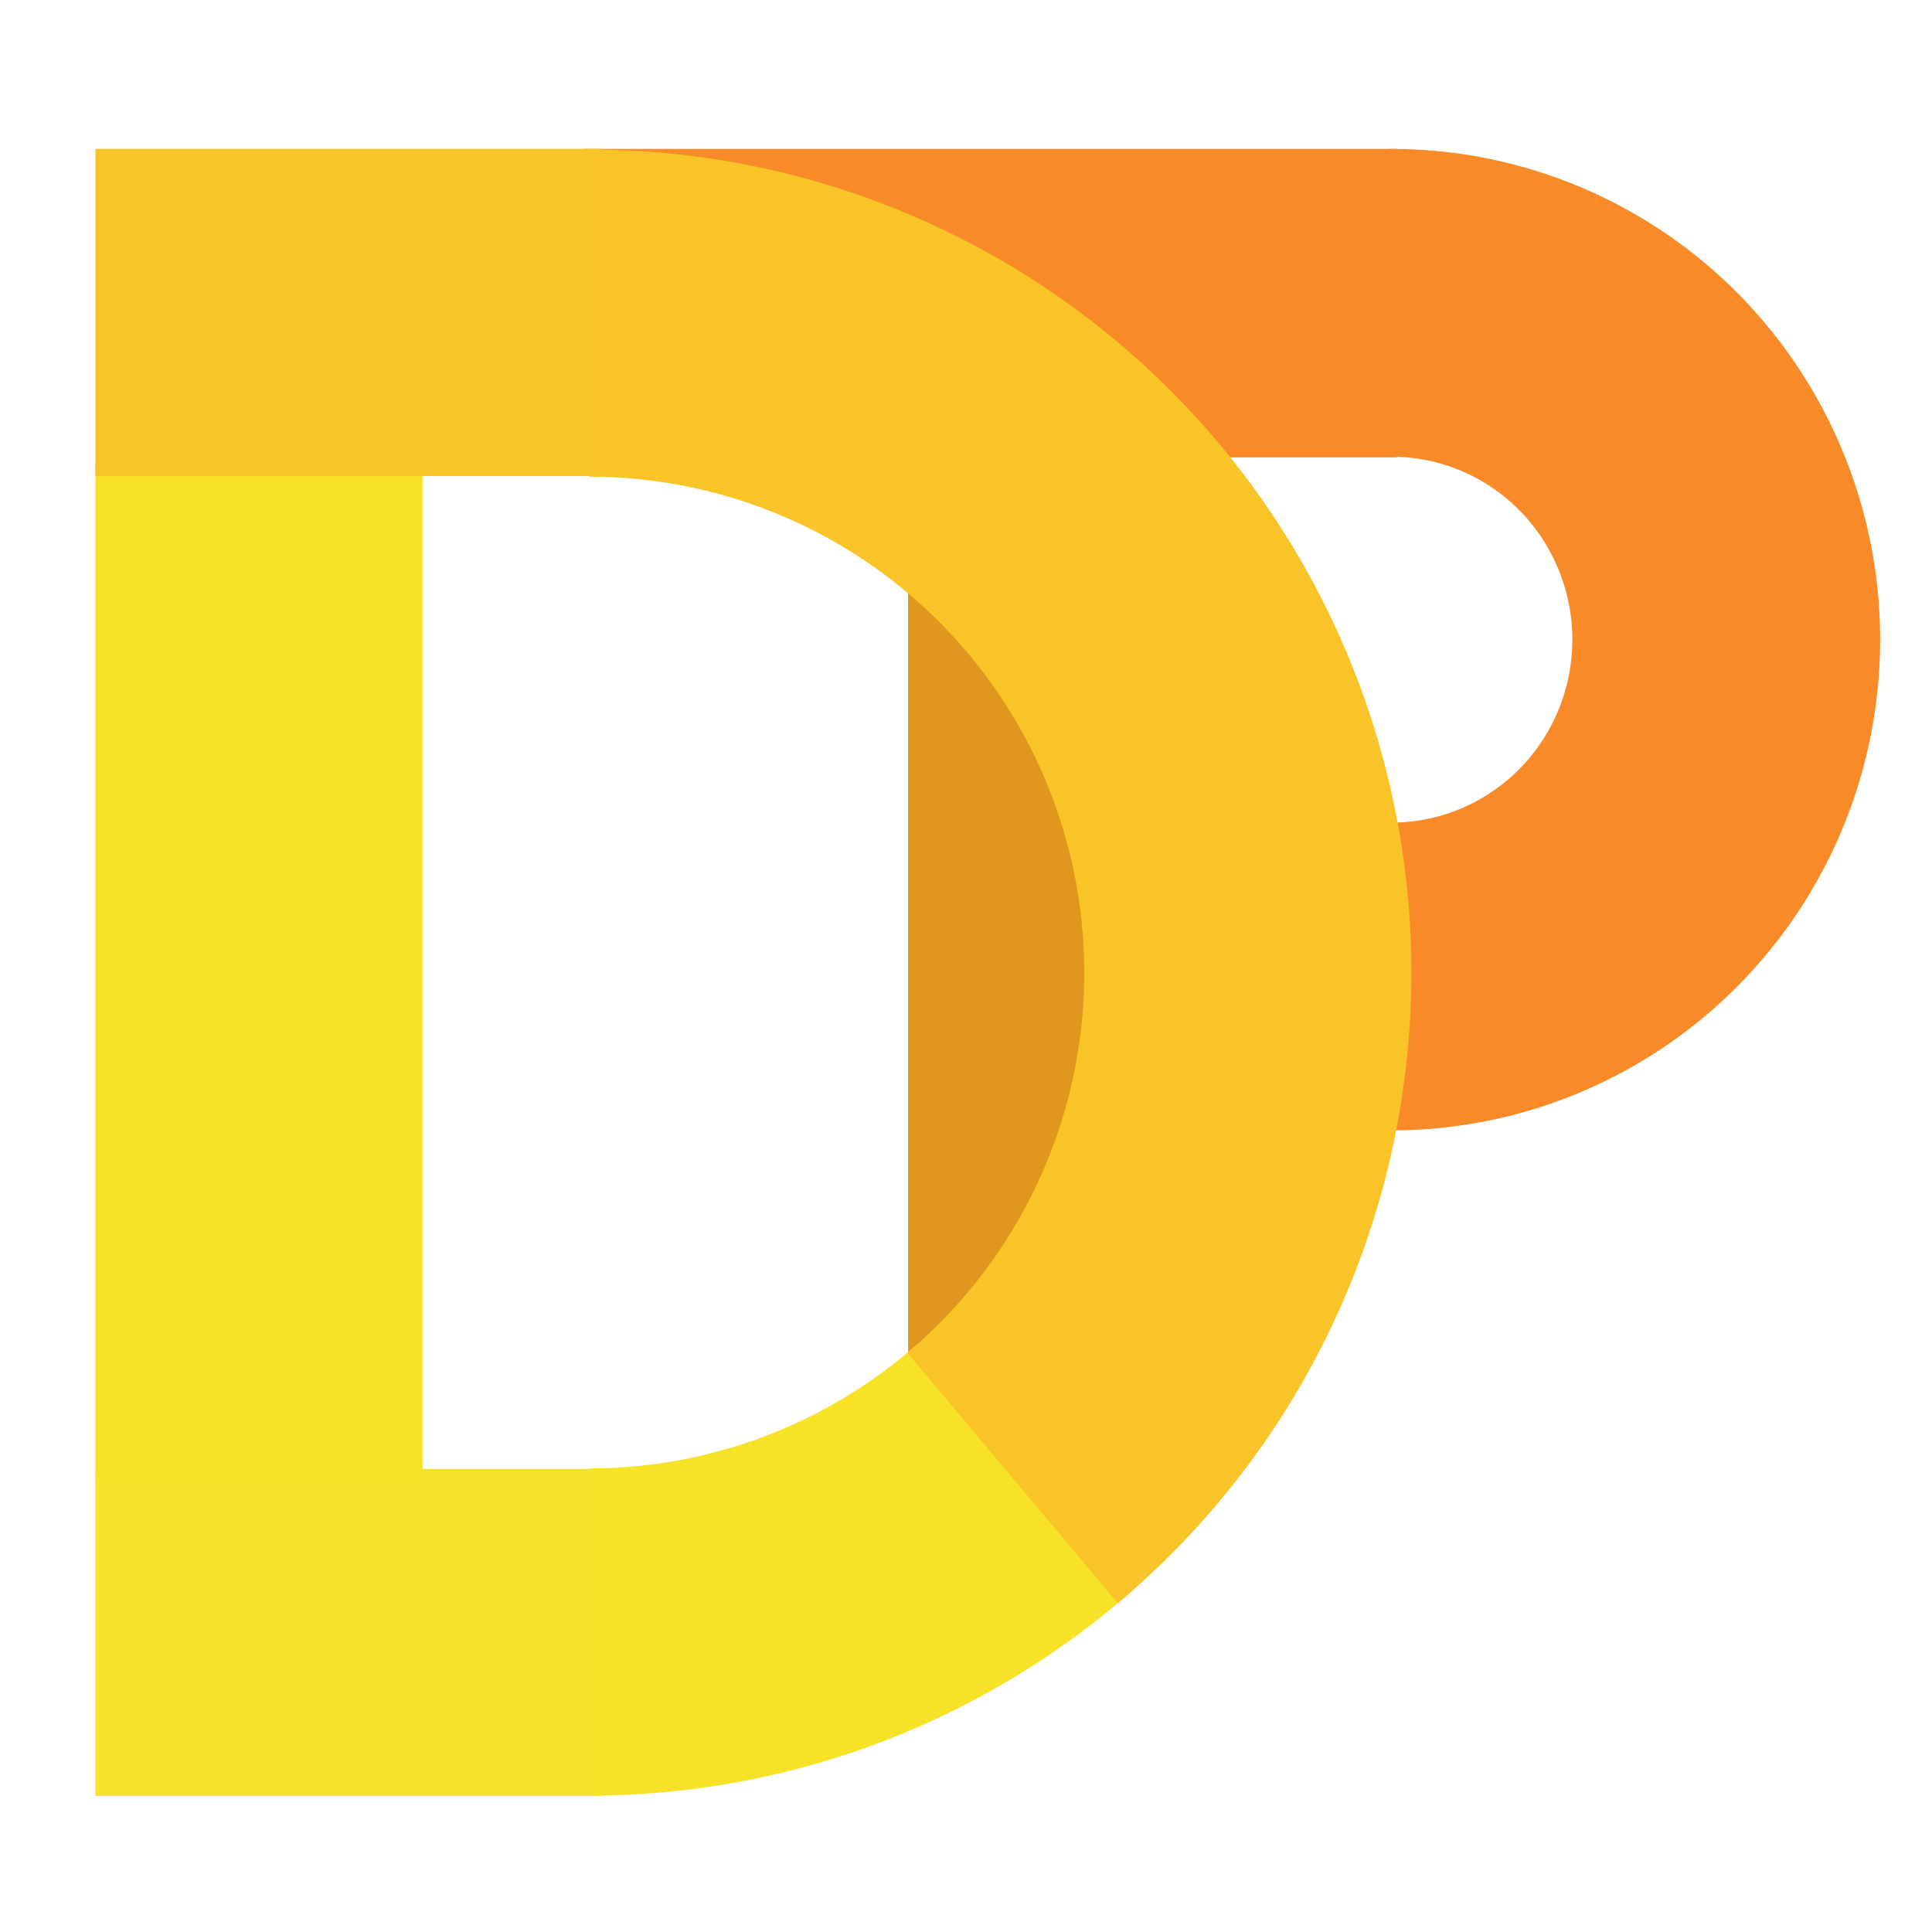 <?xml version="1.0" encoding="UTF-8" standalone="no"?>
<!-- Created with Inkscape (http://www.inkscape.org/) -->

<svg
   xmlns:dc="http://purl.org/dc/elements/1.1/"
   xmlns:cc="http://creativecommons.org/ns#"
   xmlns:rdf="http://www.w3.org/1999/02/22-rdf-syntax-ns#"
   xmlns:svg="http://www.w3.org/2000/svg"
   xmlns="http://www.w3.org/2000/svg"
   xmlns:sodipodi="http://sodipodi.sourceforge.net/DTD/sodipodi-0.dtd"
   xmlns:inkscape="http://www.inkscape.org/namespaces/inkscape"
   width="200mm"
   height="200mm"
   viewBox="0 0 708.661 708.661"
   id="svg5859"
   version="1.1"
   inkscape:version="0.91 r13725"
   sodipodi:docname="dp-logo.svg">
  <defs
     id="defs5861" />
  <sodipodi:namedview
     id="base"
     pagecolor="#ffffff"
     bordercolor="#666666"
     borderopacity="1.0"
     inkscape:pageopacity="0.0"
     inkscape:pageshadow="2"
     inkscape:zoom="0.49497475"
     inkscape:cx="-91.065501"
     inkscape:cy="404.56901"
     inkscape:document-units="px"
     inkscape:current-layer="layer1"
     showgrid="false"
     inkscape:window-width="1920"
     inkscape:window-height="1053"
     inkscape:window-x="0"
     inkscape:window-y="0"
     inkscape:window-maximized="1" />
  <g
     inkscape:label="Calque 1"
     inkscape:groupmode="layer"
     id="layer1"
     transform="translate(0,-343.701)">
    <path
       style="fill:#000000;fill-opacity:0;stroke:#f88b28;stroke-width:112.907;stroke-miterlimit:4;stroke-dasharray:none;stroke-opacity:1"
       id="path6283"
       sodipodi:type="arc"
       sodipodi:cx="510.44897"
       sodipodi:cy="578.32684"
       sodipodi:rx="122.74042"
       sodipodi:ry="123.5467"
       sodipodi:start="4.7076913"
       sodipodi:end="1.5704787"
       d="m 509.872,454.782 a 122.74,123.547 0 0 1 106.674,61.426 122.74,123.547 0 0 1 0.308,123.702 122.74,123.547 0 0 1 -106.366,61.964"
       sodipodi:open="true" />
    <rect
       style="fill:#f88a28;fill-opacity:1;stroke:#000000;stroke-width:0;stroke-miterlimit:4;stroke-dasharray:none;stroke-opacity:0"
       id="rect6307"
       width="298.381"
       height="113.157"
       x="213.993"
       y="398.315" />
    <rect
       style="fill:#f8e228;fill-opacity:1;stroke:#000000;stroke-width:0;stroke-miterlimit:4;stroke-dasharray:none;stroke-opacity:0"
       id="rect6307-0-6"
       width="120"
       height="373.21"
       x="34.988"
       y="514.286" />
    <rect
       style="fill:#f8c528;fill-opacity:1;stroke:#f8c528;stroke-width:0;stroke-miterlimit:0;stroke-dasharray:none;stroke-opacity:1"
       id="rect6319"
       width="185.818"
       height="120"
       x="34.989"
       y="398.293" />
    <rect
       style="opacity:0.98;fill:#f8e228;fill-opacity:1;stroke:#000000;stroke-width:0;stroke-miterlimit:0;stroke-dasharray:none;stroke-opacity:0"
       id="rect6319-6"
       width="185.728"
       height="120"
       x="34.989"
       y="882.495"
       inkscape:export-xdpi="90"
       inkscape:export-ydpi="90" />
    <rect
       style="fill:#e1961d;fill-opacity:1;stroke:#000000;stroke-width:0;stroke-miterlimit:4;stroke-dasharray:none;stroke-opacity:0"
       id="rect6307-0"
       width="73.233"
       height="295.904"
       x="333.092"
       y="546.561" />
    <path
       id="path4076-4"
       transform="matrix(0,-1,1,0,0,0)"
       style="fill:#000000;fill-opacity:0;stroke:#f8e228;stroke-width:120;stroke-miterlimit:4;stroke-dasharray:none;stroke-opacity:1"
       d="M -881.96,375.894 A 241.934,241.573 0 0 1 -942.317,216.252"
       sodipodi:type="arc"
       sodipodi:start="2.4196487"
       sodipodi:end="3.1415927"
       sodipodi:ry="241.57333"
       sodipodi:rx="241.93399"
       sodipodi:cy="216.25179"
       sodipodi:cx="-700.38324"
       sodipodi:open="true" />
    <path
       id="path4076"
       sodipodi:type="arc"
       sodipodi:cx="-700.48779"
       sodipodi:cy="216.12523"
       sodipodi:rx="241.93399"
       sodipodi:ry="241.57333"
       sodipodi:start="0"
       sodipodi:end="2.443461"
       d="M -458.554,216.125 A 241.934,241.573 0 0 1 -617.741,443.13 241.934,241.573 0 0 1 -885.82,371.406"
       transform="matrix(0,-1,1,0,0,0)"
       style="fill:#ffffff;fill-opacity:0;stroke:#f8c428;stroke-width:120;stroke-miterlimit:4;stroke-dasharray:none;stroke-opacity:1"
       sodipodi:open="true" />
  </g>
</svg>
